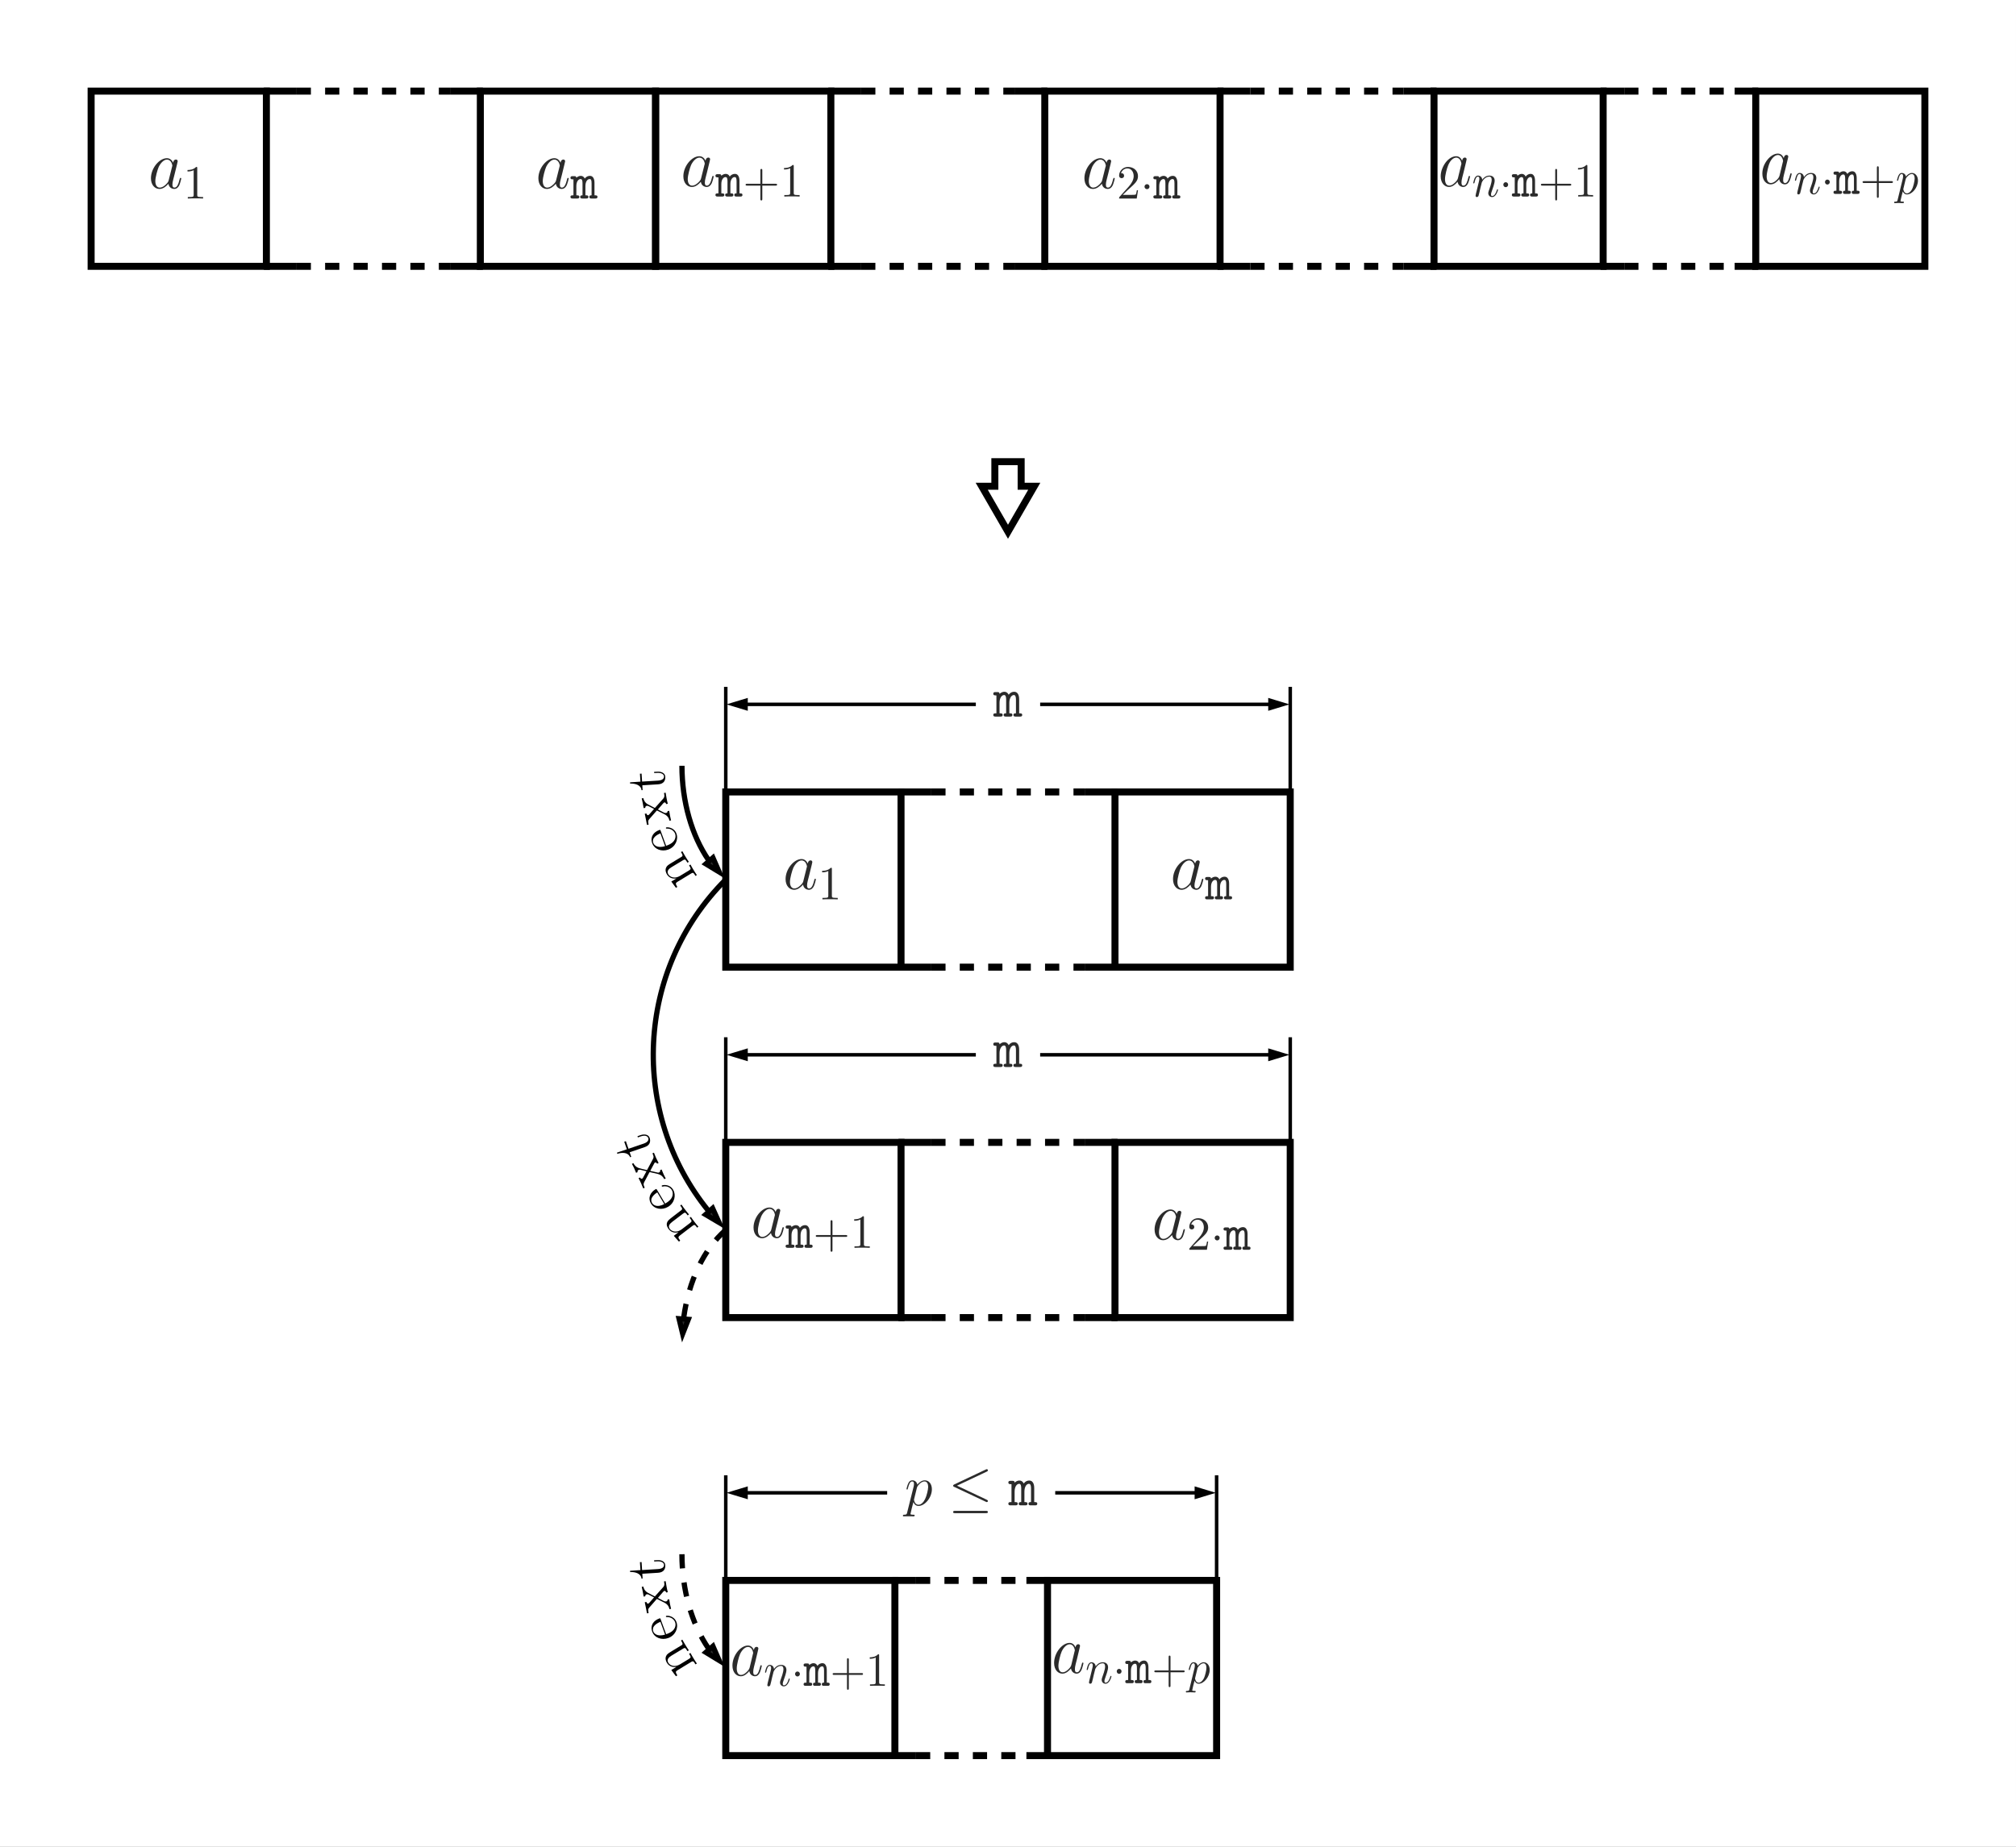 <?xml version="1.0" encoding="UTF-8"?>
<svg xmlns="http://www.w3.org/2000/svg" xmlns:xlink="http://www.w3.org/1999/xlink" width="423.9pt" height="388.404pt"
     viewBox="0 0 423.9 388.404" version="1.1">
    <rect x="0" y="0" width="423.9" height="388.404" fill="#808080" stroke="none"/>
    <defs>
        <g>
            <symbol overflow="visible" id="glyph0-0">
                <path style="stroke:none;" d=""/>
            </symbol>
            <symbol overflow="visible" id="glyph0-1">
                <path style="stroke:none;"
                      d="M 4.312 -1.703 C 4.25 -1.469 4.25 -1.438 4.047 -1.156 C 3.734 -0.766 3.094 -0.141 2.422 -0.141 C 1.844 -0.141 1.5 -0.672 1.5 -1.516 C 1.5 -2.312 1.953 -3.922 2.219 -4.516 C 2.719 -5.516 3.391 -6.031 3.938 -6.031 C 4.891 -6.031 5.078 -4.859 5.078 -4.75 C 5.078 -4.734 5.031 -4.547 5.016 -4.516 Z M 5.234 -5.375 C 5.078 -5.75 4.688 -6.328 3.938 -6.328 C 2.328 -6.328 0.578 -4.234 0.578 -2.109 C 0.578 -0.688 1.406 0.141 2.375 0.141 C 3.172 0.141 3.844 -0.469 4.25 -0.953 C 4.391 -0.094 5.062 0.141 5.5 0.141 C 5.922 0.141 6.266 -0.109 6.531 -0.625 C 6.75 -1.125 6.953 -2 6.953 -2.047 C 6.953 -2.125 6.906 -2.188 6.812 -2.188 C 6.688 -2.188 6.672 -2.109 6.609 -1.891 C 6.391 -1.047 6.125 -0.141 5.531 -0.141 C 5.125 -0.141 5.094 -0.516 5.094 -0.797 C 5.094 -1.141 5.141 -1.297 5.266 -1.844 C 5.359 -2.203 5.438 -2.531 5.547 -2.938 C 6.078 -5.094 6.203 -5.609 6.203 -5.688 C 6.203 -5.891 6.047 -6.047 5.844 -6.047 C 5.375 -6.047 5.266 -5.547 5.234 -5.375 Z M 5.234 -5.375 "/>
            </symbol>
            <symbol overflow="visible" id="glyph1-0">
                <path style="stroke:none;" d=""/>
            </symbol>
            <symbol overflow="visible" id="glyph1-1">
                <path style="stroke:none;"
                      d="M 2.938 -6.375 C 2.938 -6.625 2.938 -6.641 2.703 -6.641 C 2.078 -6 1.203 -6 0.891 -6 L 0.891 -5.688 C 1.094 -5.688 1.672 -5.688 2.188 -5.953 L 2.188 -0.781 C 2.188 -0.422 2.156 -0.312 1.266 -0.312 L 0.953 -0.312 L 0.953 0 C 1.297 -0.031 2.156 -0.031 2.562 -0.031 C 2.953 -0.031 3.828 -0.031 4.172 0 L 4.172 -0.312 L 3.859 -0.312 C 2.953 -0.312 2.938 -0.422 2.938 -0.781 Z M 2.938 -6.375 "/>
            </symbol>
            <symbol overflow="visible" id="glyph1-2">
                <path style="stroke:none;"
                      d="M 4.078 -2.297 L 6.859 -2.297 C 7 -2.297 7.188 -2.297 7.188 -2.5 C 7.188 -2.688 7 -2.688 6.859 -2.688 L 4.078 -2.688 L 4.078 -5.484 C 4.078 -5.625 4.078 -5.812 3.875 -5.812 C 3.672 -5.812 3.672 -5.625 3.672 -5.484 L 3.672 -2.688 L 0.891 -2.688 C 0.75 -2.688 0.562 -2.688 0.562 -2.5 C 0.562 -2.297 0.75 -2.297 0.891 -2.297 L 3.672 -2.297 L 3.672 0.5 C 3.672 0.641 3.672 0.828 3.875 0.828 C 4.078 0.828 4.078 0.641 4.078 0.5 Z M 4.078 -2.297 "/>
            </symbol>
            <symbol overflow="visible" id="glyph1-3">
                <path style="stroke:none;"
                      d="M 1.266 -0.766 L 2.328 -1.797 C 3.875 -3.172 4.469 -3.703 4.469 -4.703 C 4.469 -5.844 3.578 -6.641 2.359 -6.641 C 1.234 -6.641 0.5 -5.719 0.5 -4.828 C 0.5 -4.281 1 -4.281 1.031 -4.281 C 1.203 -4.281 1.547 -4.391 1.547 -4.812 C 1.547 -5.062 1.359 -5.328 1.016 -5.328 C 0.938 -5.328 0.922 -5.328 0.891 -5.312 C 1.109 -5.969 1.656 -6.328 2.234 -6.328 C 3.141 -6.328 3.562 -5.516 3.562 -4.703 C 3.562 -3.906 3.078 -3.125 2.516 -2.5 L 0.609 -0.375 C 0.5 -0.266 0.5 -0.234 0.5 0 L 4.203 0 L 4.469 -1.734 L 4.234 -1.734 C 4.172 -1.438 4.109 -1 4 -0.844 C 3.938 -0.766 3.281 -0.766 3.062 -0.766 Z M 1.266 -0.766 "/>
            </symbol>
            <symbol overflow="visible" id="glyph2-0">
                <path style="stroke:none;" d=""/>
            </symbol>
            <symbol overflow="visible" id="glyph2-1">
                <path style="stroke:none;"
                      d="M 1.188 -4.375 C 1.172 -4.703 0.953 -4.703 0.75 -4.703 L 0.406 -4.703 C 0.234 -4.703 -0.047 -4.703 -0.047 -4.375 C -0.047 -4.031 0.188 -4.031 0.578 -4.031 L 0.578 -0.672 C 0.188 -0.672 -0.047 -0.672 -0.047 -0.328 C -0.047 0 0.25 0 0.406 0 L 1.359 0 C 1.531 0 1.812 0 1.812 -0.328 C 1.812 -0.672 1.578 -0.672 1.188 -0.672 L 1.188 -2.625 C 1.188 -3.594 1.641 -4.094 2.078 -4.094 C 2.328 -4.094 2.484 -3.922 2.484 -3.203 L 2.484 -0.672 C 2.281 -0.672 2 -0.672 2 -0.328 C 2 0 2.297 0 2.453 0 L 3.266 0 C 3.438 0 3.719 0 3.719 -0.328 C 3.719 -0.672 3.484 -0.672 3.094 -0.672 L 3.094 -2.625 C 3.094 -3.594 3.547 -4.094 3.984 -4.094 C 4.25 -4.094 4.391 -3.922 4.391 -3.203 L 4.391 -0.672 C 4.188 -0.672 3.922 -0.672 3.922 -0.328 C 3.922 0 4.203 0 4.359 0 L 5.188 0 C 5.344 0 5.625 0 5.625 -0.328 C 5.625 -0.672 5.406 -0.672 5 -0.672 L 5 -3.297 C 5 -3.516 5 -4.766 4.031 -4.766 C 3.703 -4.766 3.266 -4.625 2.953 -4.203 C 2.797 -4.562 2.484 -4.766 2.125 -4.766 C 1.781 -4.766 1.453 -4.609 1.188 -4.375 Z M 1.188 -4.375 "/>
            </symbol>
            <symbol overflow="visible" id="glyph3-0">
                <path style="stroke:none;" d=""/>
            </symbol>
            <symbol overflow="visible" id="glyph3-1">
                <path style="stroke:none;"
                      d="M 1.906 -2.5 C 1.906 -2.781 1.672 -3.016 1.391 -3.016 C 1.094 -3.016 0.859 -2.781 0.859 -2.5 C 0.859 -2.203 1.094 -1.969 1.391 -1.969 C 1.672 -1.969 1.906 -2.203 1.906 -2.5 Z M 1.906 -2.5 "/>
            </symbol>
            <symbol overflow="visible" id="glyph4-0">
                <path style="stroke:none;" d=""/>
            </symbol>
            <symbol overflow="visible" id="glyph4-1">
                <path style="stroke:none;"
                      d="M 4.172 -1.703 C 4.094 -1.469 4.094 -1.438 3.906 -1.156 C 3.594 -0.766 2.984 -0.141 2.344 -0.141 C 1.766 -0.141 1.453 -0.672 1.453 -1.516 C 1.453 -2.312 1.875 -3.922 2.141 -4.516 C 2.609 -5.516 3.266 -6.031 3.812 -6.031 C 4.719 -6.031 4.906 -4.859 4.906 -4.75 C 4.906 -4.734 4.859 -4.547 4.844 -4.516 Z M 5.047 -5.375 C 4.906 -5.75 4.531 -6.328 3.812 -6.328 C 2.25 -6.328 0.547 -4.234 0.547 -2.109 C 0.547 -0.688 1.359 0.141 2.297 0.141 C 3.062 0.141 3.703 -0.469 4.094 -0.953 C 4.234 -0.094 4.891 0.141 5.297 0.141 C 5.719 0.141 6.047 -0.109 6.297 -0.625 C 6.516 -1.125 6.719 -2 6.719 -2.047 C 6.719 -2.125 6.656 -2.188 6.578 -2.188 C 6.453 -2.188 6.438 -2.109 6.375 -1.891 C 6.172 -1.047 5.906 -0.141 5.344 -0.141 C 4.938 -0.141 4.922 -0.516 4.922 -0.797 C 4.922 -1.141 4.953 -1.297 5.078 -1.844 C 5.172 -2.203 5.25 -2.531 5.359 -2.938 C 5.875 -5.094 6 -5.609 6 -5.688 C 6 -5.891 5.844 -6.047 5.641 -6.047 C 5.188 -6.047 5.078 -5.547 5.047 -5.375 Z M 5.047 -5.375 "/>
            </symbol>
            <symbol overflow="visible" id="glyph5-0">
                <path style="stroke:none;" d=""/>
            </symbol>
            <symbol overflow="visible" id="glyph5-1">
                <path style="stroke:none;"
                      d="M 0.844 -0.594 C 0.812 -0.438 0.766 -0.203 0.766 -0.156 C 0.766 0.016 0.891 0.109 1.031 0.109 C 1.156 0.109 1.328 0.031 1.391 -0.172 C 1.406 -0.188 1.516 -0.656 1.578 -0.906 L 1.781 -1.797 C 1.844 -2.031 1.906 -2.25 1.953 -2.469 C 1.984 -2.641 2.062 -2.938 2.078 -2.969 C 2.219 -3.281 2.734 -4.188 3.641 -4.188 C 4.078 -4.188 4.156 -3.812 4.156 -3.484 C 4.156 -2.875 3.688 -1.594 3.531 -1.172 C 3.453 -0.938 3.438 -0.812 3.438 -0.703 C 3.438 -0.234 3.781 0.109 4.234 0.109 C 5.125 0.109 5.484 -1.344 5.484 -1.422 C 5.484 -1.531 5.406 -1.531 5.375 -1.531 C 5.281 -1.531 5.281 -1.5 5.234 -1.344 C 5.031 -0.672 4.719 -0.109 4.25 -0.109 C 4.078 -0.109 4.016 -0.203 4.016 -0.438 C 4.016 -0.688 4.109 -0.922 4.188 -1.141 C 4.375 -1.672 4.781 -2.766 4.781 -3.344 C 4.781 -4 4.359 -4.406 3.672 -4.406 C 2.812 -4.406 2.328 -3.766 2.172 -3.531 C 2.125 -4.094 1.734 -4.406 1.281 -4.406 C 0.844 -4.406 0.656 -4.016 0.562 -3.844 C 0.406 -3.5 0.281 -2.906 0.281 -2.875 C 0.281 -2.766 0.375 -2.766 0.391 -2.766 C 0.484 -2.766 0.5 -2.781 0.562 -3 C 0.719 -3.703 0.906 -4.188 1.266 -4.188 C 1.453 -4.188 1.562 -4.062 1.562 -3.734 C 1.562 -3.516 1.531 -3.406 1.406 -2.891 Z M 0.844 -0.594 "/>
            </symbol>
            <symbol overflow="visible" id="glyph5-2">
                <path style="stroke:none;"
                      d="M 0.438 1.219 C 0.359 1.562 0.344 1.625 -0.094 1.625 C -0.203 1.625 -0.312 1.625 -0.312 1.812 C -0.312 1.891 -0.266 1.938 -0.188 1.938 C 0.078 1.938 0.359 1.906 0.625 1.906 C 0.938 1.906 1.266 1.938 1.578 1.938 C 1.625 1.938 1.75 1.938 1.75 1.734 C 1.75 1.625 1.656 1.625 1.516 1.625 C 1.031 1.625 1.031 1.562 1.031 1.469 C 1.031 1.344 1.438 -0.281 1.516 -0.531 C 1.641 -0.234 1.906 0.109 2.391 0.109 C 3.5 0.109 4.703 -1.344 4.703 -2.812 C 4.703 -3.75 4.156 -4.406 3.438 -4.406 C 2.953 -4.406 2.484 -4.047 2.172 -3.656 C 2.078 -4.203 1.656 -4.406 1.312 -4.406 C 0.859 -4.406 0.688 -4.016 0.594 -3.844 C 0.422 -3.5 0.297 -2.906 0.297 -2.875 C 0.297 -2.766 0.391 -2.766 0.406 -2.766 C 0.516 -2.766 0.516 -2.781 0.578 -3 C 0.734 -3.703 0.938 -4.188 1.281 -4.188 C 1.438 -4.188 1.578 -4.109 1.578 -3.734 C 1.578 -3.5 1.547 -3.391 1.516 -3.219 Z M 2.125 -3.109 C 2.188 -3.375 2.453 -3.656 2.625 -3.812 C 2.953 -4.109 3.234 -4.188 3.406 -4.188 C 3.781 -4.188 4.016 -3.844 4.016 -3.25 C 4.016 -2.656 3.703 -1.516 3.531 -1.141 C 3.203 -0.438 2.734 -0.109 2.391 -0.109 C 1.75 -0.109 1.625 -0.938 1.625 -1 C 1.625 -1.016 1.625 -1.031 1.656 -1.156 Z M 2.125 -3.109 "/>
            </symbol>
            <symbol overflow="visible" id="glyph6-0">
                <path style="stroke:none;" d=""/>
            </symbol>
            <symbol overflow="visible" id="glyph6-1">
                <path style="stroke:none;"
                      d="M 1.844 -2.5 C 1.844 -2.781 1.609 -3.016 1.328 -3.016 C 1.062 -3.016 0.828 -2.781 0.828 -2.5 C 0.828 -2.203 1.062 -1.969 1.328 -1.969 C 1.609 -1.969 1.844 -2.203 1.844 -2.5 Z M 1.844 -2.5 "/>
            </symbol>
            <symbol overflow="visible" id="glyph7-0">
                <path style="stroke:none;" d=""/>
            </symbol>
            <symbol overflow="visible" id="glyph7-1">
                <path style="stroke:none;"
                      d="M 1.141 -4.375 C 1.125 -4.703 0.922 -4.703 0.734 -4.703 L 0.391 -4.703 C 0.234 -4.703 -0.047 -4.703 -0.047 -4.375 C -0.047 -4.031 0.172 -4.031 0.562 -4.031 L 0.562 -0.672 C 0.172 -0.672 -0.047 -0.672 -0.047 -0.328 C -0.047 0 0.25 0 0.391 0 L 1.312 0 C 1.469 0 1.75 0 1.75 -0.328 C 1.75 -0.672 1.531 -0.672 1.141 -0.672 L 1.141 -2.625 C 1.141 -3.594 1.578 -4.094 2.016 -4.094 C 2.25 -4.094 2.406 -3.922 2.406 -3.203 L 2.406 -0.672 C 2.203 -0.672 1.938 -0.672 1.938 -0.328 C 1.938 0 2.219 0 2.375 0 L 3.156 0 C 3.312 0 3.594 0 3.594 -0.328 C 3.594 -0.672 3.375 -0.672 2.984 -0.672 L 2.984 -2.625 C 2.984 -3.594 3.422 -4.094 3.859 -4.094 C 4.094 -4.094 4.25 -3.922 4.25 -3.203 L 4.25 -0.672 C 4.047 -0.672 3.781 -0.672 3.781 -0.328 C 3.781 0 4.062 0 4.219 0 L 5 0 C 5.156 0 5.438 0 5.438 -0.328 C 5.438 -0.672 5.219 -0.672 4.828 -0.672 L 4.828 -3.297 C 4.828 -3.516 4.828 -4.766 3.891 -4.766 C 3.578 -4.766 3.156 -4.625 2.859 -4.203 C 2.703 -4.562 2.406 -4.766 2.047 -4.766 C 1.719 -4.766 1.406 -4.609 1.141 -4.375 Z M 1.141 -4.375 "/>
            </symbol>
            <symbol overflow="visible" id="glyph8-0">
                <path style="stroke:none;" d=""/>
            </symbol>
            <symbol overflow="visible" id="glyph8-1">
                <path style="stroke:none;"
                      d="M 3.938 -2.297 L 6.609 -2.297 C 6.75 -2.297 6.922 -2.297 6.922 -2.5 C 6.922 -2.688 6.75 -2.688 6.609 -2.688 L 3.938 -2.688 L 3.938 -5.484 C 3.938 -5.625 3.938 -5.812 3.734 -5.812 C 3.547 -5.812 3.547 -5.625 3.547 -5.484 L 3.547 -2.688 L 0.859 -2.688 C 0.719 -2.688 0.531 -2.688 0.531 -2.5 C 0.531 -2.297 0.719 -2.297 0.859 -2.297 L 3.547 -2.297 L 3.547 0.5 C 3.547 0.641 3.547 0.828 3.734 0.828 C 3.938 0.828 3.938 0.641 3.938 0.5 Z M 3.938 -2.297 "/>
            </symbol>
            <symbol overflow="visible" id="glyph8-2">
                <path style="stroke:none;"
                      d="M 2.828 -6.375 C 2.828 -6.625 2.828 -6.641 2.609 -6.641 C 2.016 -6 1.156 -6 0.859 -6 L 0.859 -5.688 C 1.047 -5.688 1.609 -5.688 2.109 -5.953 L 2.109 -0.781 C 2.109 -0.422 2.078 -0.312 1.219 -0.312 L 0.906 -0.312 L 0.906 0 C 1.25 -0.031 2.078 -0.031 2.469 -0.031 C 2.859 -0.031 3.688 -0.031 4.031 0 L 4.031 -0.312 L 3.719 -0.312 C 2.859 -0.312 2.828 -0.422 2.828 -0.781 Z M 2.828 -6.375 "/>
            </symbol>
            <symbol overflow="visible" id="glyph9-0">
                <path style="stroke:none;" d=""/>
            </symbol>
            <symbol overflow="visible" id="glyph9-1">
                <path style="stroke:none;"
                      d="M -5.281 -3.047 C -6.234 -2.469 -6.516 -2.297 -6.688 -1.859 C -6.906 -1.328 -6.688 -0.797 -6.484 -0.453 C -5.875 0.547 -4.781 0.422 -4.516 0.375 L -4.516 0.391 L -5.578 1.031 L -4.609 2.344 L -4.312 2.172 C -4.734 1.469 -4.719 1.344 -4.219 1.047 L -1.438 -0.641 C -0.969 -0.938 -0.891 -0.812 -0.5 -0.156 L -0.203 -0.328 C -0.391 -0.578 -0.734 -1.141 -0.906 -1.422 C -1.078 -1.719 -1.422 -2.266 -1.547 -2.547 L -1.844 -2.375 C -1.453 -1.719 -1.375 -1.609 -1.844 -1.312 L -3.75 -0.156 C -4.812 0.484 -5.828 0.141 -6.203 -0.484 C -6.594 -1.125 -6.172 -1.609 -5.547 -1.984 L -3.141 -3.438 C -2.672 -3.734 -2.594 -3.609 -2.188 -2.938 L -1.891 -3.109 C -2.078 -3.359 -2.422 -3.922 -2.594 -4.203 C -2.781 -4.516 -3.109 -5.062 -3.25 -5.344 L -3.547 -5.172 C -3.234 -4.656 -3.078 -4.406 -3.375 -4.203 Z M -5.281 -3.047 "/>
            </symbol>
            <symbol overflow="visible" id="glyph10-0">
                <path style="stroke:none;" d=""/>
            </symbol>
            <symbol overflow="visible" id="glyph10-1">
                <path style="stroke:none;"
                      d="M -4.188 -3.359 C -4.281 -3.609 -4.297 -3.625 -4.516 -3.531 C -5.641 -3.125 -6.469 -2.125 -5.969 -0.766 C -5.5 0.516 -3.984 1.078 -2.594 0.562 C -1.109 0.016 -0.422 -1.531 -0.875 -2.781 C -1.375 -4.125 -2.781 -4.172 -3.016 -4.094 C -3.094 -4.062 -3.109 -3.984 -3.094 -3.922 C -3.062 -3.844 -2.984 -3.828 -2.922 -3.844 C -1.875 -3.891 -1.328 -3.219 -1.156 -2.75 C -0.984 -2.281 -0.891 -1.016 -2.828 -0.312 L -3.047 -0.234 Z M -3.266 -0.156 C -5.062 0.391 -5.641 -0.516 -5.75 -0.828 C -6.188 -2.031 -4.641 -2.688 -4.25 -2.844 Z M -3.266 -0.156 "/>
            </symbol>
            <symbol overflow="visible" id="glyph11-0">
                <path style="stroke:none;" d=""/>
            </symbol>
            <symbol overflow="visible" id="glyph11-1">
                <path style="stroke:none;"
                      d="M -3.438 -2.734 C -3.938 -2.984 -4.656 -3.359 -4.953 -3.531 C -5.594 -3.906 -5.781 -4.438 -5.859 -4.812 L -6.203 -4.75 C -6.078 -4.234 -6.078 -4.234 -5.984 -3.766 C -5.906 -3.328 -5.891 -3.297 -5.797 -2.703 L -5.453 -2.766 C -5.453 -2.938 -5.422 -3.125 -5.156 -3.188 C -4.953 -3.219 -4.812 -3.141 -4.703 -3.094 L -3.609 -2.531 L -4.625 -1.375 C -4.688 -1.328 -4.766 -1.234 -4.844 -1.219 C -4.906 -1.203 -5.125 -1.219 -5.219 -1.578 L -5.562 -1.516 C -5.484 -1.219 -5.375 -0.625 -5.312 -0.297 C -5.234 0.078 -5.219 0.109 -5.094 0.828 L -4.75 0.766 C -4.875 0.156 -4.891 -0.078 -4.641 -0.359 L -3.109 -2.109 C -3.078 -2.141 -3.016 -2.203 -2.984 -2.203 C -2.953 -2.203 -1.625 -1.531 -1.453 -1.438 C -0.688 -1.047 -0.484 -0.562 -0.375 -0.062 L -0.031 -0.125 C -0.141 -0.562 -0.141 -0.578 -0.25 -1.094 C -0.328 -1.531 -0.344 -1.562 -0.422 -2.141 L -0.766 -2.078 C -0.766 -1.797 -0.906 -1.719 -1.078 -1.688 C -1.266 -1.656 -1.375 -1.703 -1.562 -1.781 C -1.828 -1.906 -2.406 -2.219 -2.797 -2.422 L -1.75 -3.641 C -1.516 -3.891 -1.5 -3.891 -1.422 -3.906 C -1.328 -3.922 -1.141 -3.875 -1.062 -3.562 L -0.719 -3.625 C -0.812 -3.922 -0.922 -4.484 -0.984 -4.828 C -1.062 -5.219 -1.062 -5.234 -1.172 -5.953 L -1.516 -5.891 C -1.391 -5.25 -1.391 -5.031 -1.688 -4.688 Z M -3.438 -2.734 "/>
            </symbol>
            <symbol overflow="visible" id="glyph12-0">
                <path style="stroke:none;" d=""/>
            </symbol>
            <symbol overflow="visible" id="glyph12-1">
                <path style="stroke:none;"
                      d="M -4.922 -1.719 L -5.031 -3.391 L -5.375 -3.375 L -5.266 -1.703 L -7.453 -1.562 L -7.438 -1.297 C -6.328 -1.344 -5.141 -0.984 -5.047 0.094 L -4.812 0.078 L -4.875 -0.938 L -1.562 -1.141 C -0.234 -1.219 0 -2.109 -0.047 -2.75 C -0.094 -3.5 -0.859 -3.859 -1.719 -3.797 L -2.391 -3.766 L -2.375 -3.516 L -1.719 -3.547 C -0.859 -3.594 -0.344 -3.266 -0.312 -2.812 C -0.266 -2 -1.375 -1.938 -1.578 -1.922 Z M -4.922 -1.719 "/>
            </symbol>
            <symbol overflow="visible" id="glyph13-0">
                <path style="stroke:none;" d=""/>
            </symbol>
            <symbol overflow="visible" id="glyph13-1">
                <path style="stroke:none;"
                      d="M -5.547 -2.469 C -6.438 -1.781 -6.703 -1.578 -6.844 -1.125 C -7 -0.562 -6.703 -0.078 -6.453 0.234 C -5.75 1.156 -4.703 0.922 -4.453 0.844 L -4.438 0.859 L -5.406 1.609 L -4.328 2.828 L -4.062 2.609 C -4.562 1.969 -4.531 1.844 -4.062 1.484 L -1.484 -0.484 C -1.047 -0.828 -0.969 -0.719 -0.5 -0.109 L -0.234 -0.312 C -0.453 -0.531 -0.844 -1.047 -1.047 -1.312 C -1.266 -1.594 -1.656 -2.109 -1.812 -2.375 L -2.078 -2.172 C -1.609 -1.562 -1.531 -1.453 -1.969 -1.109 L -3.734 0.234 C -4.734 1 -5.781 0.75 -6.234 0.172 C -6.688 -0.422 -6.297 -0.906 -5.703 -1.359 L -3.469 -3.062 C -3.031 -3.406 -2.953 -3.312 -2.484 -2.688 L -2.219 -2.891 C -2.438 -3.125 -2.828 -3.641 -3.031 -3.906 C -3.234 -4.172 -3.641 -4.703 -3.797 -4.969 L -4.062 -4.766 C -3.688 -4.281 -3.516 -4.047 -3.797 -3.812 Z M -5.547 -2.469 "/>
            </symbol>
            <symbol overflow="visible" id="glyph14-0">
                <path style="stroke:none;" d=""/>
            </symbol>
            <symbol overflow="visible" id="glyph14-1">
                <path style="stroke:none;"
                      d="M -4.75 -2.5 C -4.891 -2.734 -4.906 -2.75 -5.109 -2.641 C -6.141 -2.016 -6.766 -0.875 -6.031 0.359 C -5.328 1.531 -3.719 1.797 -2.438 1.031 C -1.078 0.219 -0.703 -1.422 -1.391 -2.562 C -2.125 -3.781 -3.516 -3.578 -3.734 -3.453 C -3.797 -3.422 -3.812 -3.344 -3.766 -3.281 C -3.719 -3.203 -3.641 -3.203 -3.594 -3.219 C -2.562 -3.469 -1.922 -2.906 -1.656 -2.484 C -1.406 -2.047 -1.078 -0.828 -2.859 0.234 L -3.047 0.359 Z M -3.25 0.453 C -4.891 1.344 -5.625 0.531 -5.797 0.25 C -6.469 -0.859 -5.062 -1.766 -4.719 -2 Z M -3.25 0.453 "/>
            </symbol>
            <symbol overflow="visible" id="glyph15-0">
                <path style="stroke:none;" d=""/>
            </symbol>
            <symbol overflow="visible" id="glyph15-1">
                <path style="stroke:none;"
                      d="M -3.984 -1.875 C -4.531 -1.984 -5.344 -2.188 -5.656 -2.281 C -6.359 -2.516 -6.688 -2.984 -6.844 -3.328 L -7.156 -3.188 C -6.906 -2.734 -6.906 -2.719 -6.703 -2.297 C -6.516 -1.875 -6.5 -1.844 -6.281 -1.297 L -5.969 -1.438 C -6 -1.594 -6.016 -1.797 -5.766 -1.906 C -5.578 -2 -5.422 -1.953 -5.297 -1.922 L -4.094 -1.625 L -4.828 -0.266 C -4.859 -0.219 -4.922 -0.109 -5.016 -0.062 C -5.062 -0.031 -5.297 0 -5.453 -0.312 L -5.766 -0.172 C -5.609 0.078 -5.359 0.641 -5.219 0.938 C -5.062 1.281 -5.047 1.312 -4.781 1.984 L -4.469 1.844 C -4.719 1.297 -4.781 1.078 -4.594 0.703 L -3.516 -1.328 C -3.5 -1.359 -3.453 -1.438 -3.422 -1.453 C -3.391 -1.469 -1.922 -1.094 -1.734 -1.062 C -0.922 -0.844 -0.594 -0.422 -0.359 0.031 L -0.047 -0.109 C -0.266 -0.516 -0.281 -0.531 -0.5 -1 C -0.688 -1.422 -0.703 -1.438 -0.922 -2 L -1.234 -1.859 C -1.156 -1.578 -1.297 -1.453 -1.453 -1.375 C -1.625 -1.297 -1.734 -1.344 -1.922 -1.391 C -2.234 -1.453 -2.844 -1.609 -3.312 -1.703 L -2.547 -3.125 C -2.406 -3.422 -2.375 -3.438 -2.297 -3.469 C -2.219 -3.5 -2 -3.5 -1.859 -3.219 L -1.547 -3.359 C -1.703 -3.641 -1.953 -4.156 -2.094 -4.469 C -2.25 -4.828 -2.266 -4.859 -2.531 -5.531 L -2.844 -5.391 C -2.578 -4.797 -2.516 -4.594 -2.75 -4.172 Z M -3.984 -1.875 "/>
            </symbol>
            <symbol overflow="visible" id="glyph16-0">
                <path style="stroke:none;" d=""/>
            </symbol>
            <symbol overflow="visible" id="glyph16-1">
                <path style="stroke:none;"
                      d="M -5.203 -0.359 L -5.75 -1.953 L -6.094 -1.844 L -5.547 -0.25 L -7.625 0.453 L -7.547 0.703 C -6.484 0.359 -5.25 0.391 -4.859 1.422 L -4.625 1.344 L -4.953 0.375 L -1.797 -0.703 C -0.531 -1.125 -0.562 -2.062 -0.75 -2.656 C -1 -3.375 -1.844 -3.5 -2.656 -3.234 L -3.312 -3 L -3.234 -2.75 L -2.609 -2.969 C -1.781 -3.25 -1.203 -3.078 -1.047 -2.625 C -0.781 -1.859 -1.844 -1.5 -2.031 -1.438 Z M -5.203 -0.359 "/>
            </symbol>
            <symbol overflow="visible" id="glyph17-0">
                <path style="stroke:none;" d=""/>
            </symbol>
            <symbol overflow="visible" id="glyph17-1">
                <path style="stroke:none;"
                      d="M 5.422 -3.625 C 5.422 -3.891 5.422 -5.219 4.359 -5.219 C 3.938 -5.219 3.531 -5.031 3.219 -4.594 C 3.141 -4.766 2.875 -5.219 2.312 -5.219 C 1.766 -5.219 1.406 -4.875 1.297 -4.766 C 1.297 -5.156 1.047 -5.156 0.828 -5.156 L 0.469 -5.156 C 0.297 -5.156 -0.016 -5.156 -0.016 -4.812 C -0.016 -4.453 0.266 -4.453 0.641 -4.453 L 0.641 -0.688 C 0.25 -0.688 -0.016 -0.688 -0.016 -0.344 C -0.016 0 0.297 0 0.469 0 L 1.469 0 C 1.641 0 1.953 0 1.953 -0.344 C 1.953 -0.688 1.672 -0.688 1.297 -0.688 L 1.297 -2.891 C 1.297 -3.891 1.734 -4.531 2.266 -4.531 C 2.594 -4.531 2.688 -4.109 2.688 -3.547 L 2.688 -0.688 C 2.484 -0.688 2.156 -0.688 2.156 -0.344 C 2.156 0 2.484 0 2.656 0 L 3.531 0 C 3.688 0 4 0 4 -0.344 C 4 -0.688 3.734 -0.688 3.359 -0.688 L 3.359 -2.891 C 3.359 -3.891 3.797 -4.531 4.312 -4.531 C 4.656 -4.531 4.75 -4.109 4.75 -3.547 L 4.75 -0.688 C 4.547 -0.688 4.219 -0.688 4.219 -0.344 C 4.219 0 4.547 0 4.703 0 L 5.578 0 C 5.75 0 6.062 0 6.062 -0.344 C 6.062 -0.688 5.781 -0.688 5.422 -0.688 Z M 5.422 -3.625 "/>
            </symbol>
            <symbol overflow="visible" id="glyph18-0">
                <path style="stroke:none;" d=""/>
            </symbol>
            <symbol overflow="visible" id="glyph18-1">
                <path style="stroke:none;"
                      d="M 0.516 1.516 C 0.438 1.875 0.375 1.969 -0.109 1.969 C -0.25 1.969 -0.375 1.969 -0.375 2.203 C -0.375 2.219 -0.359 2.312 -0.234 2.312 C -0.078 2.312 0.094 2.297 0.25 2.297 L 0.766 2.297 C 1.016 2.297 1.625 2.312 1.875 2.312 C 1.953 2.312 2.094 2.312 2.094 2.109 C 2.094 1.969 2.016 1.969 1.812 1.969 C 1.25 1.969 1.219 1.891 1.219 1.797 C 1.219 1.656 1.75 -0.406 1.828 -0.688 C 1.953 -0.344 2.281 0.125 2.906 0.125 C 4.25 0.125 5.719 -1.641 5.719 -3.391 C 5.719 -4.5 5.094 -5.266 4.203 -5.266 C 3.438 -5.266 2.781 -4.531 2.656 -4.359 C 2.562 -4.953 2.094 -5.266 1.609 -5.266 C 1.266 -5.266 0.984 -5.109 0.766 -4.656 C 0.547 -4.219 0.375 -3.484 0.375 -3.438 C 0.375 -3.391 0.438 -3.328 0.516 -3.328 C 0.609 -3.328 0.625 -3.344 0.688 -3.625 C 0.875 -4.328 1.094 -5.031 1.578 -5.031 C 1.859 -5.031 1.953 -4.844 1.953 -4.484 C 1.953 -4.203 1.906 -4.078 1.859 -3.859 Z M 2.578 -3.734 C 2.672 -4.062 3 -4.406 3.188 -4.578 C 3.328 -4.703 3.719 -5.031 4.172 -5.031 C 4.703 -5.031 4.938 -4.5 4.938 -3.891 C 4.938 -3.312 4.609 -1.953 4.297 -1.344 C 4 -0.688 3.453 -0.125 2.906 -0.125 C 2.094 -0.125 1.953 -1.141 1.953 -1.188 C 1.953 -1.234 1.984 -1.328 2 -1.391 Z M 2.578 -3.734 "/>
            </symbol>
            <symbol overflow="visible" id="glyph19-0">
                <path style="stroke:none;" d=""/>
            </symbol>
            <symbol overflow="visible" id="glyph19-1">
                <path style="stroke:none;"
                      d="M 8.062 -7.094 C 8.203 -7.156 8.297 -7.219 8.297 -7.359 C 8.297 -7.5 8.203 -7.609 8.062 -7.609 C 8 -7.609 7.891 -7.547 7.844 -7.531 L 1.234 -4.406 C 1.031 -4.312 0.984 -4.234 0.984 -4.141 C 0.984 -4.031 1.062 -3.938 1.234 -3.875 L 7.844 -0.766 C 8 -0.688 8.016 -0.688 8.062 -0.688 C 8.188 -0.688 8.297 -0.781 8.297 -0.922 C 8.297 -1.031 8.25 -1.094 8.047 -1.188 L 1.797 -4.141 Z M 7.875 1.641 C 8.078 1.641 8.297 1.641 8.297 1.406 C 8.297 1.156 8.047 1.156 7.859 1.156 L 1.422 1.156 C 1.25 1.156 0.984 1.156 0.984 1.406 C 0.984 1.641 1.203 1.641 1.406 1.641 Z M 7.875 1.641 "/>
            </symbol>
        </g>
        <clipPath id="clip1">
            <path d="M 0 0 L 423.898 0 L 423.898 388.402 L 0 388.402 Z M 0 0 "/>
        </clipPath>
    </defs>
    <g id="surface1">
        <g clip-path="url(#clip1)" clip-rule="nonzero">
            <path style=" stroke:none;fill-rule:nonzero;fill:rgb(100%,100%,100%);fill-opacity:1;"
                  d="M -0.004 388.41 L -0.004 0 L 423.902 0 L 423.902 388.41 Z M -0.004 388.41 "/>
        </g>
        <path style="fill:none;stroke-width:1.474;stroke-linecap:butt;stroke-linejoin:miter;stroke:rgb(0%,0%,0%);stroke-opacity:1;stroke-miterlimit:10;"
              d="M -18.427 -18.424 L 18.425 -18.424 L 18.425 18.424 L -18.427 18.424 Z M -18.427 -18.424 "
              transform="matrix(1,0,0,-1,37.587,37.588)"/>
        <g style="fill:rgb(16.862%,16.862%,16.862%);fill-opacity:1;">
            <use xlink:href="#glyph0-1" x="31.161" y="39.6"/>
        </g>
        <g style="fill:rgb(16.862%,16.862%,16.862%);fill-opacity:1;">
            <use xlink:href="#glyph1-1" x="38.535" y="41.752"/>
        </g>
        <path style="fill:none;stroke-width:1.474;stroke-linecap:butt;stroke-linejoin:miter;stroke:rgb(0%,0%,0%);stroke-opacity:1;stroke-miterlimit:10;"
              d="M -23.033 18.424 L -16.123 18.424 " transform="matrix(1,0,0,-1,78.506,37.588)"/>
        <path style="fill:none;stroke-width:1.474;stroke-linecap:butt;stroke-linejoin:miter;stroke:rgb(0%,0%,0%);stroke-opacity:1;stroke-dasharray:2.989,2.989;stroke-miterlimit:10;"
              d="M -16.123 18.424 L 16.123 18.424 " transform="matrix(1,0,0,-1,78.506,37.588)"/>
        <path style="fill:none;stroke-width:1.474;stroke-linecap:butt;stroke-linejoin:miter;stroke:rgb(0%,0%,0%);stroke-opacity:1;stroke-miterlimit:10;"
              d="M 16.123 18.424 L 23.033 18.424 " transform="matrix(1,0,0,-1,78.506,37.588)"/>
        <path style="fill:none;stroke-width:1.474;stroke-linecap:butt;stroke-linejoin:miter;stroke:rgb(0%,0%,0%);stroke-opacity:1;stroke-miterlimit:10;"
              d="M -23.033 -18.424 L -16.123 -18.424 " transform="matrix(1,0,0,-1,78.506,37.588)"/>
        <path style="fill:none;stroke-width:1.474;stroke-linecap:butt;stroke-linejoin:miter;stroke:rgb(0%,0%,0%);stroke-opacity:1;stroke-dasharray:2.989,2.989;stroke-miterlimit:10;"
              d="M -16.123 -18.424 L 16.123 -18.424 " transform="matrix(1,0,0,-1,78.506,37.588)"/>
        <path style="fill:none;stroke-width:1.474;stroke-linecap:butt;stroke-linejoin:miter;stroke:rgb(0%,0%,0%);stroke-opacity:1;stroke-miterlimit:10;"
              d="M 16.123 -18.424 L 23.033 -18.424 " transform="matrix(1,0,0,-1,78.506,37.588)"/>
        <path style="fill:none;stroke-width:1.474;stroke-linecap:butt;stroke-linejoin:miter;stroke:rgb(0%,0%,0%);stroke-opacity:1;stroke-miterlimit:10;"
              d="M -18.426 -18.424 L 18.426 -18.424 L 18.426 18.424 L -18.426 18.424 Z M -18.426 -18.424 "
              transform="matrix(1,0,0,-1,119.426,37.588)"/>
        <g style="fill:rgb(16.862%,16.862%,16.862%);fill-opacity:1;">
            <use xlink:href="#glyph0-1" x="112.626" y="39.6"/>
        </g>
        <g style="fill:rgb(16.862%,16.862%,16.862%);fill-opacity:1;">
            <use xlink:href="#glyph2-1" x="120" y="41.752"/>
        </g>
        <path style="fill:none;stroke-width:1.474;stroke-linecap:butt;stroke-linejoin:miter;stroke:rgb(0%,0%,0%);stroke-opacity:1;stroke-miterlimit:10;"
              d="M -18.424 -18.424 L 18.427 -18.424 L 18.427 18.424 L -18.424 18.424 Z M -18.424 -18.424 "
              transform="matrix(1,0,0,-1,156.276,37.588)"/>
        <g style="fill:rgb(16.862%,16.862%,16.862%);fill-opacity:1;">
            <use xlink:href="#glyph0-1" x="143.111" y="39.185"/>
        </g>
        <g style="fill:rgb(16.862%,16.862%,16.862%);fill-opacity:1;">
            <use xlink:href="#glyph2-1" x="150.485" y="41.337"/>
        </g>
        <g style="fill:rgb(16.862%,16.862%,16.862%);fill-opacity:1;">
            <use xlink:href="#glyph1-2" x="156.212" y="41.337"/>
            <use xlink:href="#glyph1-1" x="163.961" y="41.337"/>
        </g>
        <path style="fill:none;stroke-width:1.474;stroke-linecap:butt;stroke-linejoin:miter;stroke:rgb(0%,0%,0%);stroke-opacity:1;stroke-miterlimit:10;"
              d="M -23.031 18.424 L -16.121 18.424 " transform="matrix(1,0,0,-1,197.195,37.588)"/>
        <path style="fill:none;stroke-width:1.474;stroke-linecap:butt;stroke-linejoin:miter;stroke:rgb(0%,0%,0%);stroke-opacity:1;stroke-dasharray:2.989,2.989;stroke-miterlimit:10;"
              d="M -16.121 18.424 L 16.121 18.424 " transform="matrix(1,0,0,-1,197.195,37.588)"/>
        <path style="fill:none;stroke-width:1.474;stroke-linecap:butt;stroke-linejoin:miter;stroke:rgb(0%,0%,0%);stroke-opacity:1;stroke-miterlimit:10;"
              d="M 16.121 18.424 L 23.032 18.424 " transform="matrix(1,0,0,-1,197.195,37.588)"/>
        <path style="fill:none;stroke-width:1.474;stroke-linecap:butt;stroke-linejoin:miter;stroke:rgb(0%,0%,0%);stroke-opacity:1;stroke-miterlimit:10;"
              d="M -23.031 -18.424 L -16.121 -18.424 " transform="matrix(1,0,0,-1,197.195,37.588)"/>
        <path style="fill:none;stroke-width:1.474;stroke-linecap:butt;stroke-linejoin:miter;stroke:rgb(0%,0%,0%);stroke-opacity:1;stroke-dasharray:2.989,2.989;stroke-miterlimit:10;"
              d="M -16.121 -18.424 L 16.121 -18.424 " transform="matrix(1,0,0,-1,197.195,37.588)"/>
        <path style="fill:none;stroke-width:1.474;stroke-linecap:butt;stroke-linejoin:miter;stroke:rgb(0%,0%,0%);stroke-opacity:1;stroke-miterlimit:10;"
              d="M 16.121 -18.424 L 23.032 -18.424 " transform="matrix(1,0,0,-1,197.195,37.588)"/>
        <path style="fill:none;stroke-width:1.474;stroke-linecap:butt;stroke-linejoin:miter;stroke:rgb(0%,0%,0%);stroke-opacity:1;stroke-miterlimit:10;"
              d="M -18.427 -18.424 L 18.425 -18.424 L 18.425 18.424 L -18.427 18.424 Z M -18.427 -18.424 "
              transform="matrix(1,0,0,-1,238.114,37.588)"/>
        <g style="fill:rgb(16.862%,16.862%,16.862%);fill-opacity:1;">
            <use xlink:href="#glyph0-1" x="227.44" y="39.6"/>
        </g>
        <g style="fill:rgb(16.862%,16.862%,16.862%);fill-opacity:1;">
            <use xlink:href="#glyph1-3" x="234.814" y="41.752"/>
        </g>
        <g style="fill:rgb(16.862%,16.862%,16.862%);fill-opacity:1;">
            <use xlink:href="#glyph3-1" x="239.795" y="41.752"/>
        </g>
        <g style="fill:rgb(16.862%,16.862%,16.862%);fill-opacity:1;">
            <use xlink:href="#glyph2-1" x="242.563" y="41.752"/>
        </g>
        <path style="fill:none;stroke-width:1.474;stroke-linecap:butt;stroke-linejoin:miter;stroke:rgb(0%,0%,0%);stroke-opacity:1;stroke-miterlimit:10;"
              d="M -23.033 18.424 L -16.123 18.424 " transform="matrix(1,0,0,-1,279.033,37.588)"/>
        <path style="fill:none;stroke-width:1.474;stroke-linecap:butt;stroke-linejoin:miter;stroke:rgb(0%,0%,0%);stroke-opacity:1;stroke-dasharray:2.989,2.989;stroke-miterlimit:10;"
              d="M -16.123 18.424 L 16.123 18.424 " transform="matrix(1,0,0,-1,279.033,37.588)"/>
        <path style="fill:none;stroke-width:1.474;stroke-linecap:butt;stroke-linejoin:miter;stroke:rgb(0%,0%,0%);stroke-opacity:1;stroke-miterlimit:10;"
              d="M 16.123 18.424 L 23.033 18.424 " transform="matrix(1,0,0,-1,279.033,37.588)"/>
        <path style="fill:none;stroke-width:1.474;stroke-linecap:butt;stroke-linejoin:miter;stroke:rgb(0%,0%,0%);stroke-opacity:1;stroke-miterlimit:10;"
              d="M -23.033 -18.424 L -16.123 -18.424 " transform="matrix(1,0,0,-1,279.033,37.588)"/>
        <path style="fill:none;stroke-width:1.474;stroke-linecap:butt;stroke-linejoin:miter;stroke:rgb(0%,0%,0%);stroke-opacity:1;stroke-dasharray:2.989,2.989;stroke-miterlimit:10;"
              d="M -16.123 -18.424 L 16.123 -18.424 " transform="matrix(1,0,0,-1,279.033,37.588)"/>
        <path style="fill:none;stroke-width:1.474;stroke-linecap:butt;stroke-linejoin:miter;stroke:rgb(0%,0%,0%);stroke-opacity:1;stroke-miterlimit:10;"
              d="M 16.123 -18.424 L 23.033 -18.424 " transform="matrix(1,0,0,-1,279.033,37.588)"/>
        <path style="fill:none;stroke-width:1.474;stroke-linecap:butt;stroke-linejoin:miter;stroke:rgb(0%,0%,0%);stroke-opacity:1;stroke-miterlimit:10;"
              d="M 17.782 18.424 L -17.781 18.424 L -17.781 -18.424 L 17.782 -18.424 Z M 17.782 18.424 "
              transform="matrix(1,0,0,-1,319.308,37.588)"/>
        <g style="fill:rgb(16.862%,16.862%,16.862%);fill-opacity:1;">
            <use xlink:href="#glyph4-1" x="302.383" y="39.185"/>
        </g>
        <g style="fill:rgb(16.862%,16.862%,16.862%);fill-opacity:1;">
            <use xlink:href="#glyph5-1" x="309.499" y="41.337"/>
        </g>
        <g style="fill:rgb(16.862%,16.862%,16.862%);fill-opacity:1;">
            <use xlink:href="#glyph6-1" x="315.27" y="41.337"/>
        </g>
        <g style="fill:rgb(16.862%,16.862%,16.862%);fill-opacity:1;">
            <use xlink:href="#glyph7-1" x="317.94" y="41.337"/>
        </g>
        <g style="fill:rgb(16.862%,16.862%,16.862%);fill-opacity:1;">
            <use xlink:href="#glyph8-1" x="323.467" y="41.337"/>
            <use xlink:href="#glyph8-2" x="330.945" y="41.337"/>
        </g>
        <path style="fill:none;stroke-width:1.474;stroke-linecap:butt;stroke-linejoin:miter;stroke:rgb(0%,0%,0%);stroke-opacity:1;stroke-miterlimit:10;"
              d="M -16.582 18.424 L -11.61 18.424 " transform="matrix(1,0,0,-1,353.133,37.588)"/>
        <path style="fill:none;stroke-width:1.474;stroke-linecap:butt;stroke-linejoin:miter;stroke:rgb(0%,0%,0%);stroke-opacity:1;stroke-dasharray:2.989,2.989;stroke-miterlimit:10;"
              d="M -11.61 18.424 L 11.609 18.424 " transform="matrix(1,0,0,-1,353.133,37.588)"/>
        <path style="fill:none;stroke-width:1.474;stroke-linecap:butt;stroke-linejoin:miter;stroke:rgb(0%,0%,0%);stroke-opacity:1;stroke-miterlimit:10;"
              d="M 11.609 18.424 L 16.582 18.424 " transform="matrix(1,0,0,-1,353.133,37.588)"/>
        <path style="fill:none;stroke-width:1.474;stroke-linecap:butt;stroke-linejoin:miter;stroke:rgb(0%,0%,0%);stroke-opacity:1;stroke-miterlimit:10;"
              d="M -16.582 -18.424 L -11.61 -18.424 " transform="matrix(1,0,0,-1,353.133,37.588)"/>
        <path style="fill:none;stroke-width:1.474;stroke-linecap:butt;stroke-linejoin:miter;stroke:rgb(0%,0%,0%);stroke-opacity:1;stroke-dasharray:2.989,2.989;stroke-miterlimit:10;"
              d="M -11.61 -18.424 L 11.609 -18.424 " transform="matrix(1,0,0,-1,353.133,37.588)"/>
        <path style="fill:none;stroke-width:1.474;stroke-linecap:butt;stroke-linejoin:miter;stroke:rgb(0%,0%,0%);stroke-opacity:1;stroke-miterlimit:10;"
              d="M 11.609 -18.424 L 16.582 -18.424 " transform="matrix(1,0,0,-1,353.133,37.588)"/>
        <path style="fill:none;stroke-width:1.474;stroke-linecap:butt;stroke-linejoin:miter;stroke:rgb(0%,0%,0%);stroke-opacity:1;stroke-miterlimit:10;"
              d="M 17.78 18.424 L -17.782 18.424 L -17.782 -18.424 L 17.78 -18.424 Z M 17.78 18.424 "
              transform="matrix(1,0,0,-1,386.958,37.588)"/>
        <g style="fill:rgb(16.862%,16.862%,16.862%);fill-opacity:1;">
            <use xlink:href="#glyph4-1" x="370.019" y="38.632"/>
        </g>
        <g style="fill:rgb(16.862%,16.862%,16.862%);fill-opacity:1;">
            <use xlink:href="#glyph5-1" x="377.134" y="40.783"/>
        </g>
        <g style="fill:rgb(16.862%,16.862%,16.862%);fill-opacity:1;">
            <use xlink:href="#glyph6-1" x="382.905" y="40.783"/>
        </g>
        <g style="fill:rgb(16.862%,16.862%,16.862%);fill-opacity:1;">
            <use xlink:href="#glyph7-1" x="385.576" y="40.783"/>
        </g>
        <g style="fill:rgb(16.862%,16.862%,16.862%);fill-opacity:1;">
            <use xlink:href="#glyph8-1" x="391.102" y="40.783"/>
        </g>
        <g style="fill:rgb(16.862%,16.862%,16.862%);fill-opacity:1;">
            <use xlink:href="#glyph5-2" x="398.58" y="40.783"/>
        </g>
        <path style="fill:none;stroke-width:1.474;stroke-linecap:butt;stroke-linejoin:miter;stroke:rgb(0%,0%,0%);stroke-opacity:1;stroke-miterlimit:10;"
              d="M -18.426 -36.85 L 18.426 -36.85 L 18.426 0.002 L -18.426 0.002 Z M -18.426 -36.85 "
              transform="matrix(1,0,0,-1,171.031,166.564)"/>
        <g style="fill:rgb(16.862%,16.862%,16.862%);fill-opacity:1;">
            <use xlink:href="#glyph0-1" x="164.604" y="187.002"/>
        </g>
        <g style="fill:rgb(16.862%,16.862%,16.862%);fill-opacity:1;">
            <use xlink:href="#glyph1-1" x="171.978" y="189.154"/>
        </g>
        <path style="fill:none;stroke-width:1.474;stroke-linecap:butt;stroke-linejoin:miter;stroke:rgb(0%,0%,0%);stroke-opacity:1;stroke-miterlimit:10;"
              d="M -23.032 0.002 L -16.122 0.002 " transform="matrix(1,0,0,-1,211.95,166.564)"/>
        <path style="fill:none;stroke-width:1.474;stroke-linecap:butt;stroke-linejoin:miter;stroke:rgb(0%,0%,0%);stroke-opacity:1;stroke-dasharray:2.989,2.989;stroke-miterlimit:10;"
              d="M -16.122 0.002 L 16.124 0.002 " transform="matrix(1,0,0,-1,211.95,166.564)"/>
        <path style="fill:none;stroke-width:1.474;stroke-linecap:butt;stroke-linejoin:miter;stroke:rgb(0%,0%,0%);stroke-opacity:1;stroke-miterlimit:10;"
              d="M 16.124 0.002 L 23.03 0.002 " transform="matrix(1,0,0,-1,211.95,166.564)"/>
        <path style="fill:none;stroke-width:1.474;stroke-linecap:butt;stroke-linejoin:miter;stroke:rgb(0%,0%,0%);stroke-opacity:1;stroke-miterlimit:10;"
              d="M -23.032 -36.85 L -16.122 -36.85 " transform="matrix(1,0,0,-1,211.95,166.564)"/>
        <path style="fill:none;stroke-width:1.474;stroke-linecap:butt;stroke-linejoin:miter;stroke:rgb(0%,0%,0%);stroke-opacity:1;stroke-dasharray:2.989,2.989;stroke-miterlimit:10;"
              d="M -16.122 -36.85 L 16.124 -36.85 " transform="matrix(1,0,0,-1,211.95,166.564)"/>
        <path style="fill:none;stroke-width:1.474;stroke-linecap:butt;stroke-linejoin:miter;stroke:rgb(0%,0%,0%);stroke-opacity:1;stroke-miterlimit:10;"
              d="M 16.124 -36.85 L 23.03 -36.85 " transform="matrix(1,0,0,-1,211.95,166.564)"/>
        <path style="fill:none;stroke-width:1.474;stroke-linecap:butt;stroke-linejoin:miter;stroke:rgb(0%,0%,0%);stroke-opacity:1;stroke-miterlimit:10;"
              d="M -18.424 -36.85 L 18.424 -36.85 L 18.424 0.002 L -18.424 0.002 Z M -18.424 -36.85 "
              transform="matrix(1,0,0,-1,252.869,166.564)"/>
        <g style="fill:rgb(16.862%,16.862%,16.862%);fill-opacity:1;">
            <use xlink:href="#glyph0-1" x="246.07" y="187.002"/>
        </g>
        <g style="fill:rgb(16.862%,16.862%,16.862%);fill-opacity:1;">
            <use xlink:href="#glyph2-1" x="253.444" y="189.154"/>
        </g>
        <path style="fill:none;stroke-width:1.474;stroke-linecap:butt;stroke-linejoin:miter;stroke:rgb(0%,0%,0%);stroke-opacity:1;stroke-miterlimit:10;"
              d="M -18.426 -36.852 L 18.426 -36.852 L 18.426 -0.001 L -18.426 -0.001 Z M -18.426 -36.852 "
              transform="matrix(1,0,0,-1,171.031,240.265)"/>
        <g style="fill:rgb(16.862%,16.862%,16.862%);fill-opacity:1;">
            <use xlink:href="#glyph0-1" x="157.866" y="260.288"/>
        </g>
        <g style="fill:rgb(16.862%,16.862%,16.862%);fill-opacity:1;">
            <use xlink:href="#glyph2-1" x="165.24" y="262.44"/>
        </g>
        <g style="fill:rgb(16.862%,16.862%,16.862%);fill-opacity:1;">
            <use xlink:href="#glyph1-2" x="170.967" y="262.44"/>
            <use xlink:href="#glyph1-1" x="178.716" y="262.44"/>
        </g>
        <path style="fill:none;stroke-width:1.474;stroke-linecap:butt;stroke-linejoin:miter;stroke:rgb(0%,0%,0%);stroke-opacity:1;stroke-miterlimit:10;"
              d="M -23.032 -0.001 L -16.122 -0.001 " transform="matrix(1,0,0,-1,211.95,240.265)"/>
        <path style="fill:none;stroke-width:1.474;stroke-linecap:butt;stroke-linejoin:miter;stroke:rgb(0%,0%,0%);stroke-opacity:1;stroke-dasharray:2.989,2.989;stroke-miterlimit:10;"
              d="M -16.122 -0.001 L 16.124 -0.001 " transform="matrix(1,0,0,-1,211.95,240.265)"/>
        <path style="fill:none;stroke-width:1.474;stroke-linecap:butt;stroke-linejoin:miter;stroke:rgb(0%,0%,0%);stroke-opacity:1;stroke-miterlimit:10;"
              d="M 16.124 -0.001 L 23.03 -0.001 " transform="matrix(1,0,0,-1,211.95,240.265)"/>
        <path style="fill:none;stroke-width:1.474;stroke-linecap:butt;stroke-linejoin:miter;stroke:rgb(0%,0%,0%);stroke-opacity:1;stroke-miterlimit:10;"
              d="M -23.032 -36.852 L -16.122 -36.852 " transform="matrix(1,0,0,-1,211.95,240.265)"/>
        <path style="fill:none;stroke-width:1.474;stroke-linecap:butt;stroke-linejoin:miter;stroke:rgb(0%,0%,0%);stroke-opacity:1;stroke-dasharray:2.989,2.989;stroke-miterlimit:10;"
              d="M -16.122 -36.852 L 16.124 -36.852 " transform="matrix(1,0,0,-1,211.95,240.265)"/>
        <path style="fill:none;stroke-width:1.474;stroke-linecap:butt;stroke-linejoin:miter;stroke:rgb(0%,0%,0%);stroke-opacity:1;stroke-miterlimit:10;"
              d="M 16.124 -36.852 L 23.03 -36.852 " transform="matrix(1,0,0,-1,211.95,240.265)"/>
        <path style="fill:none;stroke-width:1.474;stroke-linecap:butt;stroke-linejoin:miter;stroke:rgb(0%,0%,0%);stroke-opacity:1;stroke-miterlimit:10;"
              d="M -18.424 -36.852 L 18.424 -36.852 L 18.424 -0.001 L -18.424 -0.001 Z M -18.424 -36.852 "
              transform="matrix(1,0,0,-1,252.869,240.265)"/>
        <g style="fill:rgb(16.862%,16.862%,16.862%);fill-opacity:1;">
            <use xlink:href="#glyph0-1" x="242.195" y="260.703"/>
        </g>
        <g style="fill:rgb(16.862%,16.862%,16.862%);fill-opacity:1;">
            <use xlink:href="#glyph1-3" x="249.569" y="262.855"/>
        </g>
        <g style="fill:rgb(16.862%,16.862%,16.862%);fill-opacity:1;">
            <use xlink:href="#glyph3-1" x="254.55" y="262.855"/>
        </g>
        <g style="fill:rgb(16.862%,16.862%,16.862%);fill-opacity:1;">
            <use xlink:href="#glyph2-1" x="257.318" y="262.855"/>
        </g>
        <path style="fill:none;stroke-width:1.474;stroke-linecap:butt;stroke-linejoin:miter;stroke:rgb(0%,0%,0%);stroke-opacity:1;stroke-miterlimit:10;"
              d="M 35.562 0 L -0.001 0 L -0.001 -36.851 L 35.562 -36.851 Z M 35.562 0 "
              transform="matrix(1,0,0,-1,152.606,332.391)"/>
        <g style="fill:rgb(16.862%,16.862%,16.862%);fill-opacity:1;">
            <use xlink:href="#glyph4-1" x="153.462" y="352.414"/>
        </g>
        <g style="fill:rgb(16.862%,16.862%,16.862%);fill-opacity:1;">
            <use xlink:href="#glyph5-1" x="160.578" y="354.566"/>
        </g>
        <g style="fill:rgb(16.862%,16.862%,16.862%);fill-opacity:1;">
            <use xlink:href="#glyph6-1" x="166.348" y="354.566"/>
        </g>
        <g style="fill:rgb(16.862%,16.862%,16.862%);fill-opacity:1;">
            <use xlink:href="#glyph7-1" x="169.019" y="354.566"/>
        </g>
        <g style="fill:rgb(16.862%,16.862%,16.862%);fill-opacity:1;">
            <use xlink:href="#glyph8-1" x="174.545" y="354.566"/>
            <use xlink:href="#glyph8-2" x="182.023" y="354.566"/>
        </g>
        <path style="fill:none;stroke-width:1.474;stroke-linecap:butt;stroke-linejoin:miter;stroke:rgb(0%,0%,0%);stroke-opacity:1;stroke-miterlimit:10;"
              d="M -0 0 L 4.976 0 " transform="matrix(1,0,0,-1,187.629,332.391)"/>
        <path style="fill:none;stroke-width:1.474;stroke-linecap:butt;stroke-linejoin:miter;stroke:rgb(0%,0%,0%);stroke-opacity:1;stroke-dasharray:2.989,2.989;stroke-miterlimit:10;"
              d="M 4.976 0 L 28.191 0 " transform="matrix(1,0,0,-1,187.629,332.391)"/>
        <path style="fill:none;stroke-width:1.474;stroke-linecap:butt;stroke-linejoin:miter;stroke:rgb(0%,0%,0%);stroke-opacity:1;stroke-miterlimit:10;"
              d="M 28.191 0 L 33.164 0 " transform="matrix(1,0,0,-1,187.629,332.391)"/>
        <path style="fill:none;stroke-width:1.474;stroke-linecap:butt;stroke-linejoin:miter;stroke:rgb(0%,0%,0%);stroke-opacity:1;stroke-miterlimit:10;"
              d="M -0 -36.851 L 4.976 -36.851 " transform="matrix(1,0,0,-1,187.629,332.391)"/>
        <path style="fill:none;stroke-width:1.474;stroke-linecap:butt;stroke-linejoin:miter;stroke:rgb(0%,0%,0%);stroke-opacity:1;stroke-dasharray:2.989,2.989;stroke-miterlimit:10;"
              d="M 4.976 -36.851 L 28.191 -36.851 " transform="matrix(1,0,0,-1,187.629,332.391)"/>
        <path style="fill:none;stroke-width:1.474;stroke-linecap:butt;stroke-linejoin:miter;stroke:rgb(0%,0%,0%);stroke-opacity:1;stroke-miterlimit:10;"
              d="M 28.191 -36.851 L 33.164 -36.851 " transform="matrix(1,0,0,-1,187.629,332.391)"/>
        <path style="fill:none;stroke-width:1.474;stroke-linecap:butt;stroke-linejoin:miter;stroke:rgb(0%,0%,0%);stroke-opacity:1;stroke-miterlimit:10;"
              d="M 35.56 0 L 0.002 0 L 0.002 -36.851 L 35.56 -36.851 Z M 35.56 0 "
              transform="matrix(1,0,0,-1,220.256,332.391)"/>
        <g style="fill:rgb(16.862%,16.862%,16.862%);fill-opacity:1;">
            <use xlink:href="#glyph4-1" x="221.097" y="351.861"/>
        </g>
        <g style="fill:rgb(16.862%,16.862%,16.862%);fill-opacity:1;">
            <use xlink:href="#glyph5-1" x="228.213" y="354.012"/>
        </g>
        <g style="fill:rgb(16.862%,16.862%,16.862%);fill-opacity:1;">
            <use xlink:href="#glyph6-1" x="233.984" y="354.012"/>
        </g>
        <g style="fill:rgb(16.862%,16.862%,16.862%);fill-opacity:1;">
            <use xlink:href="#glyph7-1" x="236.654" y="354.012"/>
        </g>
        <g style="fill:rgb(16.862%,16.862%,16.862%);fill-opacity:1;">
            <use xlink:href="#glyph8-1" x="242.181" y="354.012"/>
        </g>
        <g style="fill:rgb(16.862%,16.862%,16.862%);fill-opacity:1;">
            <use xlink:href="#glyph5-2" x="249.658" y="354.012"/>
        </g>
        <path style="fill:none;stroke-width:1.105;stroke-linecap:butt;stroke-linejoin:miter;stroke:rgb(0%,0%,0%);stroke-opacity:1;stroke-miterlimit:10;"
              d="M -62.962 -143.307 C -66.493 -138.166 -68.559 -131.037 -68.559 -123.467 "
              transform="matrix(1,0,0,-1,211.95,37.588)"/>
        <path style="fill-rule:nonzero;fill:rgb(16.862%,16.862%,16.862%);fill-opacity:1;stroke-width:1.105;stroke-linecap:butt;stroke-linejoin:miter;stroke:rgb(0%,0%,0%);stroke-opacity:1;stroke-miterlimit:10;"
              d="M 3.638 0.001 L 0.554 0.976 L 0.552 -0 L 0.555 -0.977 Z M 3.638 0.001 "
              transform="matrix(0.658,0.754,0.754,-0.658,148.805,180.634)"/>
        <g style="fill:rgb(0%,0%,0%);fill-opacity:1;">
            <use xlink:href="#glyph9-1" x="146.732" y="184.376"/>
        </g>
        <g style="fill:rgb(0%,0%,0%);fill-opacity:1;">
            <use xlink:href="#glyph10-1" x="143.114" y="178.116"/>
        </g>
        <g style="fill:rgb(0%,0%,0%);fill-opacity:1;">
            <use xlink:href="#glyph11-1" x="141.135" y="172.671"/>
        </g>
        <g style="fill:rgb(0%,0%,0%);fill-opacity:1;">
            <use xlink:href="#glyph12-1" x="139.933" y="166.101"/>
        </g>
        <path style="fill:none;stroke-width:1.105;stroke-linecap:butt;stroke-linejoin:miter;stroke:rgb(0%,0%,0%);stroke-opacity:1;stroke-miterlimit:10;"
              d="M -59.345 -147.404 C -78.356 -166.416 -79.583 -196.564 -63.028 -217.017 "
              transform="matrix(1,0,0,-1,211.95,37.588)"/>
        <path style="fill-rule:nonzero;fill:rgb(16.862%,16.862%,16.862%);fill-opacity:1;stroke-width:1.105;stroke-linecap:butt;stroke-linejoin:miter;stroke:rgb(0%,0%,0%);stroke-opacity:1;stroke-miterlimit:10;"
              d="M 3.64 0 L 0.555 0.976 L 0.552 -0.977 Z M 3.64 0 "
              transform="matrix(0.669,0.747,0.747,-0.669,148.74,254.379)"/>
        <g style="fill:rgb(0%,0%,0%);fill-opacity:1;">
            <use xlink:href="#glyph13-1" x="147.086" y="258.311"/>
        </g>
        <g style="fill:rgb(0%,0%,0%);fill-opacity:1;">
            <use xlink:href="#glyph14-1" x="142.921" y="252.781"/>
        </g>
        <g style="fill:rgb(0%,0%,0%);fill-opacity:1;">
            <use xlink:href="#glyph15-1" x="140.032" y="247.965"/>
        </g>
        <g style="fill:rgb(0%,0%,0%);fill-opacity:1;">
            <use xlink:href="#glyph16-1" x="137.353" y="241.97"/>
        </g>
        <path style="fill:none;stroke-width:1.105;stroke-linecap:butt;stroke-linejoin:miter;stroke:rgb(0%,0%,0%);stroke-opacity:1;stroke-dasharray:2.989,2.989;stroke-miterlimit:10;"
              d="M -59.345 -221.107 C -63.966 -225.107 -67.153 -231.865 -68.188 -239.545 "
              transform="matrix(1,0,0,-1,211.95,37.588)"/>
        <path style="fill-rule:nonzero;fill:rgb(16.862%,16.862%,16.862%);fill-opacity:1;stroke-width:1.105;stroke-linecap:butt;stroke-linejoin:miter;stroke:rgb(0%,0%,0%);stroke-opacity:1;stroke-miterlimit:10;"
              d="M 3.641 0.001 L 0.554 0.974 L 0.552 -0.001 L 0.554 -0.976 Z M 3.641 0.001 "
              transform="matrix(-0.07,0.998,0.998,0.07,143.797,276.868)"/>
        <path style="fill:none;stroke-width:1.105;stroke-linecap:butt;stroke-linejoin:miter;stroke:rgb(0%,0%,0%);stroke-opacity:1;stroke-dasharray:2.989,2.989;stroke-miterlimit:10;"
              d="M -62.962 -309.135 C -66.493 -303.998 -68.559 -296.865 -68.559 -289.299 "
              transform="matrix(1,0,0,-1,211.95,37.588)"/>
        <path style="fill-rule:nonzero;fill:rgb(16.862%,16.862%,16.862%);fill-opacity:1;stroke-width:1.105;stroke-linecap:butt;stroke-linejoin:miter;stroke:rgb(0%,0%,0%);stroke-opacity:1;stroke-miterlimit:10;"
              d="M 3.64 -0.001 L 0.553 0.977 L 0.551 0 L 0.554 -0.976 Z M 3.64 -0.001 "
              transform="matrix(0.658,0.754,0.754,-0.658,148.805,346.464)"/>
        <g style="fill:rgb(0%,0%,0%);fill-opacity:1;">
            <use xlink:href="#glyph9-1" x="146.732" y="350.203"/>
        </g>
        <g style="fill:rgb(0%,0%,0%);fill-opacity:1;">
            <use xlink:href="#glyph10-1" x="143.114" y="343.943"/>
        </g>
        <g style="fill:rgb(0%,0%,0%);fill-opacity:1;">
            <use xlink:href="#glyph11-1" x="141.135" y="338.498"/>
        </g>
        <g style="fill:rgb(0%,0%,0%);fill-opacity:1;">
            <use xlink:href="#glyph12-1" x="139.933" y="331.928"/>
        </g>
        <path style="fill:none;stroke-width:0.737;stroke-linecap:butt;stroke-linejoin:miter;stroke:rgb(0%,0%,0%);stroke-opacity:1;stroke-miterlimit:10;"
              d="M -59.345 -128.978 L -59.345 -106.869 L -59.345 -114.236 M 59.347 -128.978 L 59.347 -106.869 L 59.347 -114.236 "
              transform="matrix(1,0,0,-1,211.95,37.588)"/>
        <g style="fill:rgb(16.862%,16.862%,16.862%);fill-opacity:1;">
            <use xlink:href="#glyph17-1" x="208.874" y="150.713"/>
        </g>
        <path style="fill:none;stroke-width:0.737;stroke-linecap:butt;stroke-linejoin:miter;stroke:rgb(0%,0%,0%);stroke-opacity:1;stroke-miterlimit:10;"
              d="M -6.763 -110.553 L -54.903 -110.553 " transform="matrix(1,0,0,-1,211.95,37.588)"/>
        <path style="fill-rule:nonzero;fill:rgb(0%,0%,0%);fill-opacity:1;stroke-width:0.737;stroke-linecap:butt;stroke-linejoin:miter;stroke:rgb(0%,0%,0%);stroke-opacity:1;stroke-miterlimit:10;"
              d="M 3.205 -0 L 0.369 0.859 L 0.369 -0.86 Z M 3.205 -0 "
              transform="matrix(-1,0,0,1,157.233,148.141)"/>
        <path style="fill:none;stroke-width:0.737;stroke-linecap:butt;stroke-linejoin:miter;stroke:rgb(0%,0%,0%);stroke-opacity:1;stroke-miterlimit:10;"
              d="M 6.761 -110.553 L 54.902 -110.553 " transform="matrix(1,0,0,-1,211.95,37.588)"/>
        <path style="fill-rule:nonzero;fill:rgb(0%,0%,0%);fill-opacity:1;stroke-width:0.737;stroke-linecap:butt;stroke-linejoin:miter;stroke:rgb(0%,0%,0%);stroke-opacity:1;stroke-miterlimit:10;"
              d="M 3.204 0 L 0.368 0.86 L 0.368 -0.859 Z M 3.204 0 "
              transform="matrix(1,0,0,-1,266.667,148.141)"/>
        <path style="fill:none;stroke-width:0.737;stroke-linecap:butt;stroke-linejoin:miter;stroke:rgb(0%,0%,0%);stroke-opacity:1;stroke-miterlimit:10;"
              d="M -59.345 -202.682 L -59.345 -180.568 L -59.345 -187.939 M 59.347 -202.682 L 59.347 -180.568 L 59.347 -187.939 "
              transform="matrix(1,0,0,-1,211.95,37.588)"/>
        <g style="fill:rgb(16.862%,16.862%,16.862%);fill-opacity:1;">
            <use xlink:href="#glyph17-1" x="208.874" y="224.414"/>
        </g>
        <path style="fill:none;stroke-width:0.737;stroke-linecap:butt;stroke-linejoin:miter;stroke:rgb(0%,0%,0%);stroke-opacity:1;stroke-miterlimit:10;"
              d="M -6.763 -184.256 L -54.903 -184.256 " transform="matrix(1,0,0,-1,211.95,37.588)"/>
        <path style="fill-rule:nonzero;fill:rgb(0%,0%,0%);fill-opacity:1;stroke-width:0.737;stroke-linecap:butt;stroke-linejoin:miter;stroke:rgb(0%,0%,0%);stroke-opacity:1;stroke-miterlimit:10;"
              d="M 3.205 0.001 L 0.369 0.86 L 0.369 -0.858 Z M 3.205 0.001 "
              transform="matrix(-1,0,0,1,157.233,221.843)"/>
        <path style="fill:none;stroke-width:0.737;stroke-linecap:butt;stroke-linejoin:miter;stroke:rgb(0%,0%,0%);stroke-opacity:1;stroke-miterlimit:10;"
              d="M 6.761 -184.256 L 54.902 -184.256 " transform="matrix(1,0,0,-1,211.95,37.588)"/>
        <path style="fill-rule:nonzero;fill:rgb(0%,0%,0%);fill-opacity:1;stroke-width:0.737;stroke-linecap:butt;stroke-linejoin:miter;stroke:rgb(0%,0%,0%);stroke-opacity:1;stroke-miterlimit:10;"
              d="M 3.204 -0.001 L 0.368 0.858 L 0.368 -0.86 Z M 3.204 -0.001 "
              transform="matrix(1,0,0,-1,266.667,221.843)"/>
        <path style="fill:none;stroke-width:0.737;stroke-linecap:butt;stroke-linejoin:miter;stroke:rgb(0%,0%,0%);stroke-opacity:1;stroke-miterlimit:10;"
              d="M -59.345 -294.807 L -59.345 -272.697 L -59.345 -280.068 M 43.866 -294.807 L 43.866 -272.697 L 43.866 -280.068 "
              transform="matrix(1,0,0,-1,211.95,37.588)"/>
        <g style="fill:rgb(16.862%,16.862%,16.862%);fill-opacity:1;">
            <use xlink:href="#glyph18-1" x="190.228" y="316.606"/>
        </g>
        <g style="fill:rgb(16.862%,16.862%,16.862%);fill-opacity:1;">
            <use xlink:href="#glyph19-1" x="199.424" y="316.606"/>
        </g>
        <g style="fill:rgb(16.862%,16.862%,16.862%);fill-opacity:1;">
            <use xlink:href="#glyph17-1" x="212.043" y="316.606"/>
        </g>
        <path style="fill:none;stroke-width:0.737;stroke-linecap:butt;stroke-linejoin:miter;stroke:rgb(0%,0%,0%);stroke-opacity:1;stroke-miterlimit:10;"
              d="M -25.407 -276.381 L -54.903 -276.381 " transform="matrix(1,0,0,-1,211.95,37.588)"/>
        <path style="fill-rule:nonzero;fill:rgb(0%,0%,0%);fill-opacity:1;stroke-width:0.737;stroke-linecap:butt;stroke-linejoin:miter;stroke:rgb(0%,0%,0%);stroke-opacity:1;stroke-miterlimit:10;"
              d="M 3.205 -0.001 L 0.369 0.858 L 0.369 -0.861 Z M 3.205 -0.001 "
              transform="matrix(-1,0,0,1,157.233,313.97)"/>
        <path style="fill:none;stroke-width:0.737;stroke-linecap:butt;stroke-linejoin:miter;stroke:rgb(0%,0%,0%);stroke-opacity:1;stroke-miterlimit:10;"
              d="M 9.929 -276.381 L 39.425 -276.381 " transform="matrix(1,0,0,-1,211.95,37.588)"/>
        <path style="fill-rule:nonzero;fill:rgb(0%,0%,0%);fill-opacity:1;stroke-width:0.737;stroke-linecap:butt;stroke-linejoin:miter;stroke:rgb(0%,0%,0%);stroke-opacity:1;stroke-miterlimit:10;"
              d="M 3.205 0.001 L 0.369 0.861 L 0.369 -0.858 Z M 3.205 0.001 "
              transform="matrix(1,0,0,-1,251.189,313.97)"/>
        <path style="fill:none;stroke-width:1.474;stroke-linecap:butt;stroke-linejoin:miter;stroke:rgb(0%,0%,0%);stroke-opacity:1;stroke-miterlimit:10;"
              d="M -0.001 -74.252 L 5.527 -64.678 L 2.765 -64.678 L 2.765 -59.514 L -2.763 -59.514 L -2.763 -64.678 L -5.528 -64.678 Z M -0.001 -74.252 "
              transform="matrix(1,0,0,-1,211.95,37.588)"/>
    </g>
</svg>
